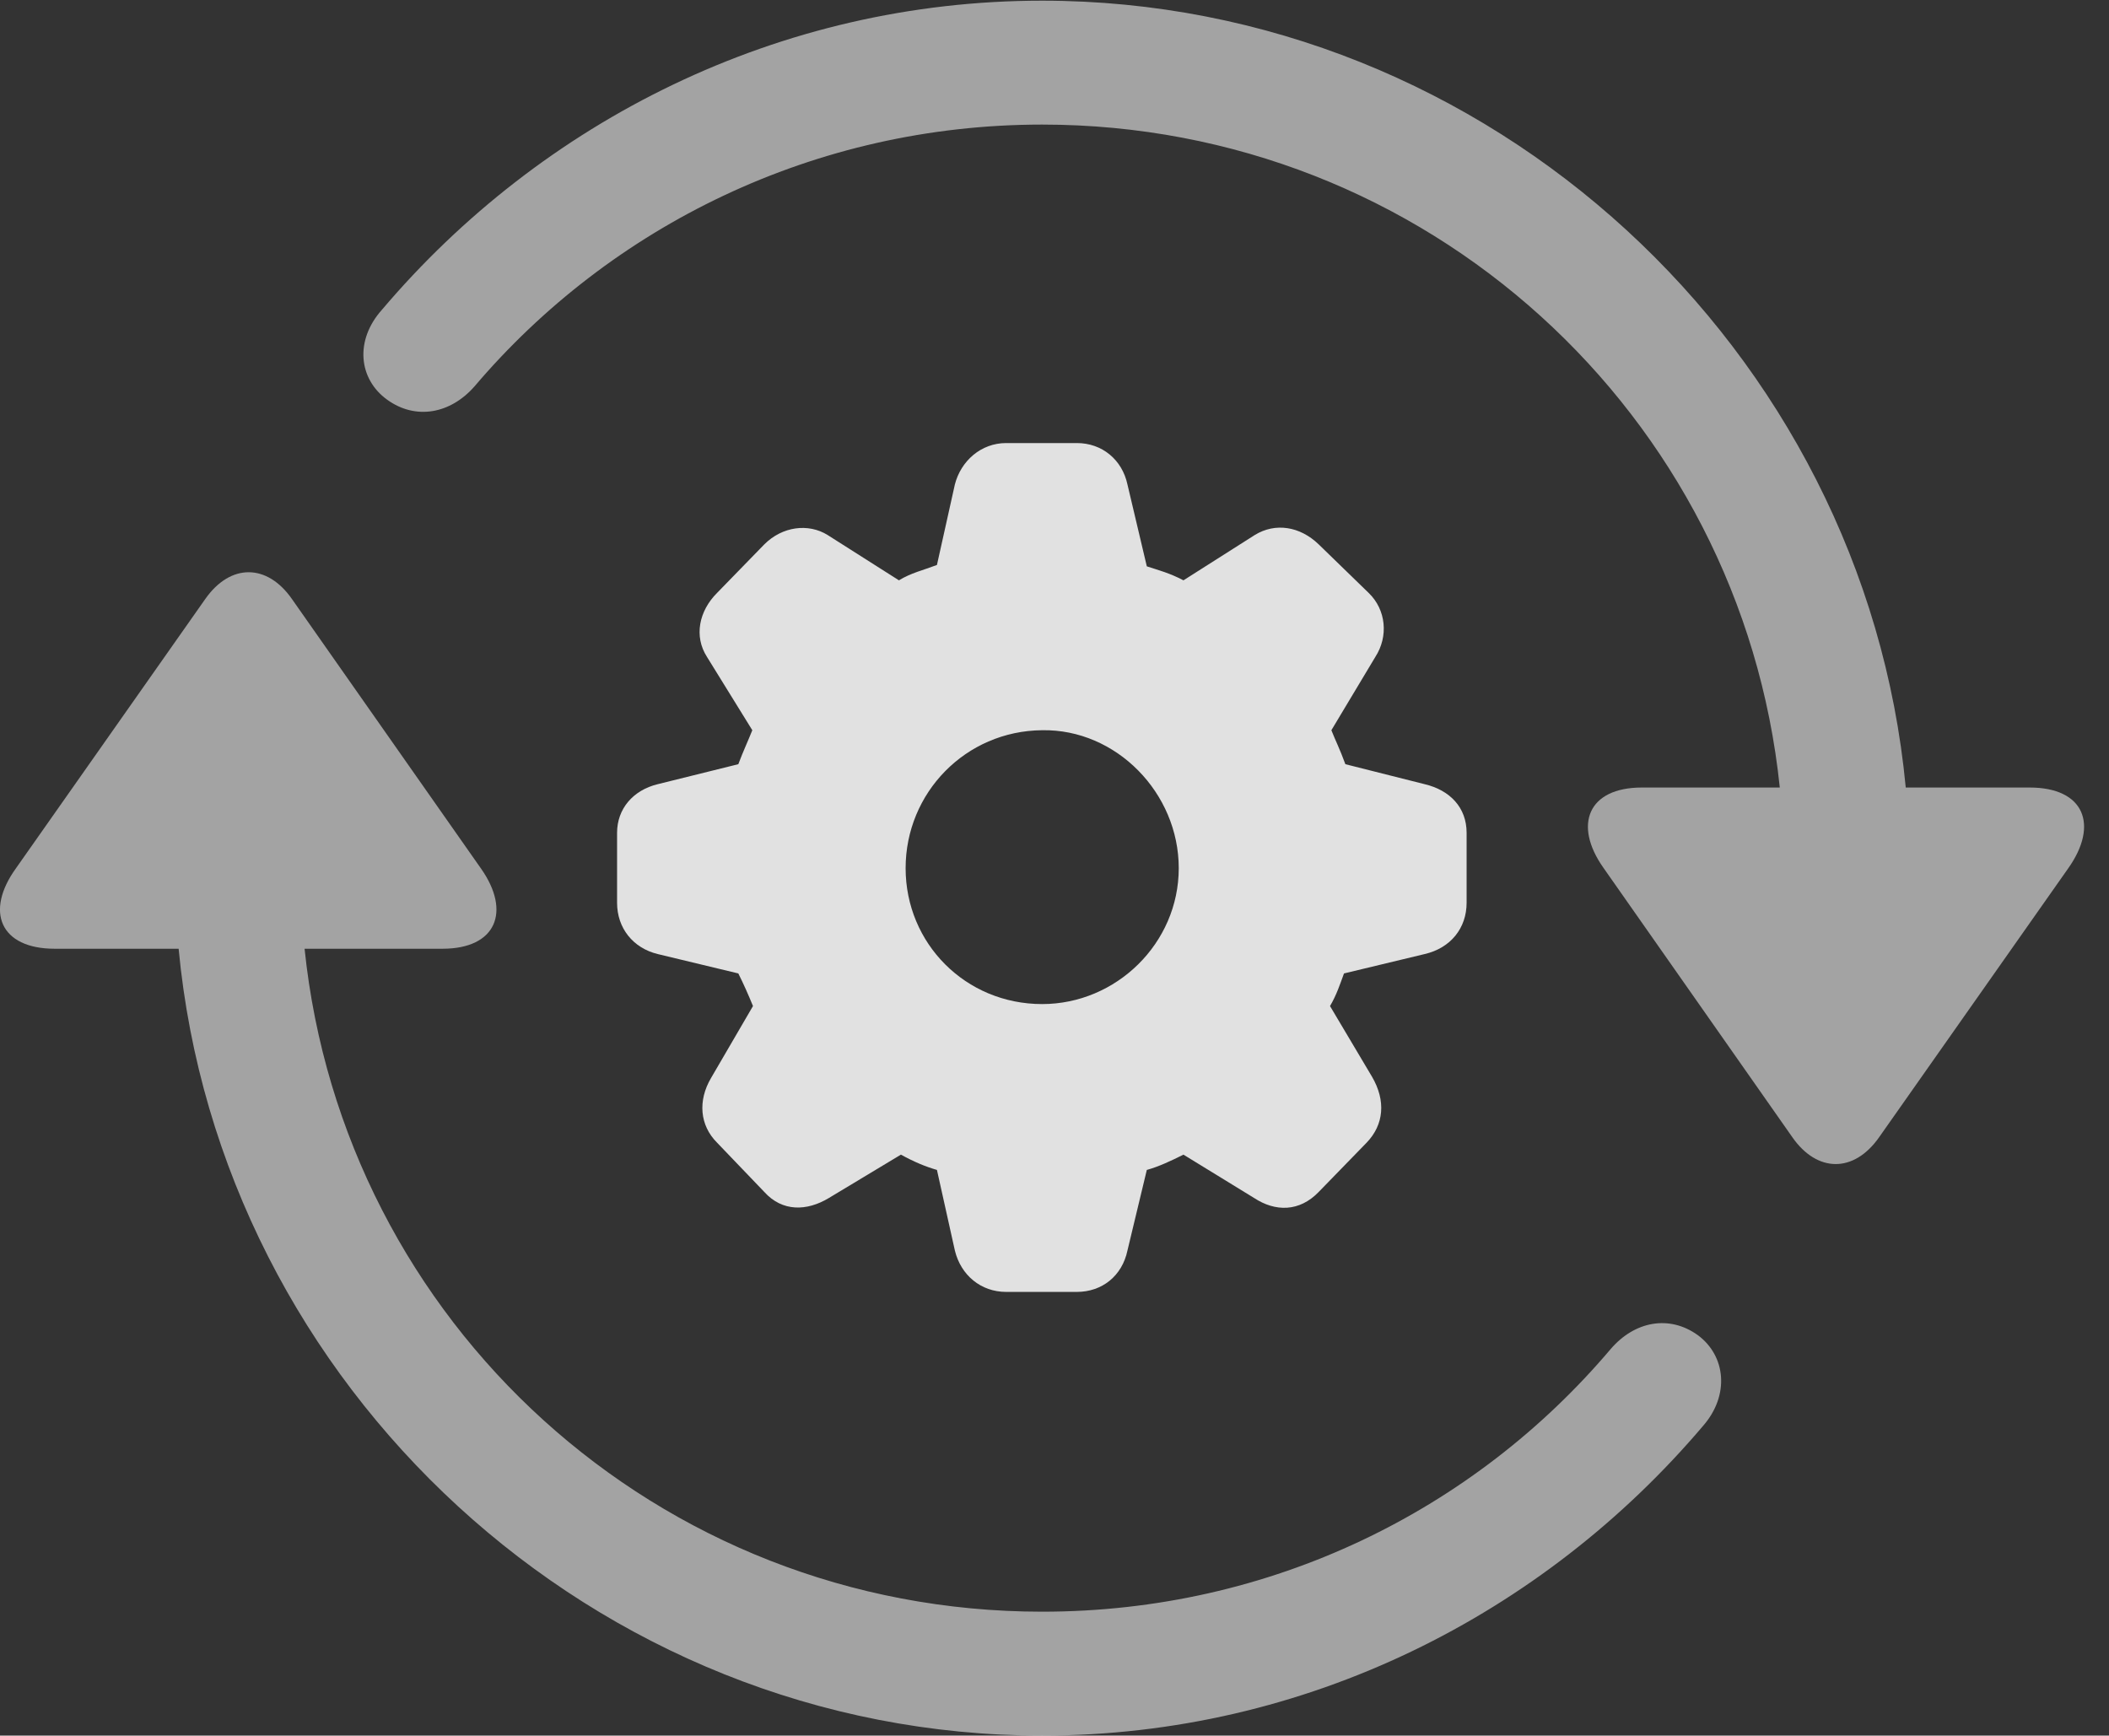 <?xml version="1.0" encoding="UTF-8"?>
<!--Generator: Apple Native CoreSVG 232.5-->
<!DOCTYPE svg
PUBLIC "-//W3C//DTD SVG 1.1//EN"
       "http://www.w3.org/Graphics/SVG/1.1/DTD/svg11.dtd">
<svg version="1.1" xmlns="http://www.w3.org/2000/svg" xmlns:xlink="http://www.w3.org/1999/xlink" width="30.91" height="25.439">
 <rect width="100%" height="100%" fill="#333333" stroke="none"/>
 <g>
  <rect height="25.439" opacity="0" width="30.91" x="0" y="0"/>
  <path d="M0.235 12.725C-0.224 13.359 0.001 13.906 0.802 13.906L2.618 13.906C3.224 20.322 8.712 25.439 15.274 25.439C19.142 25.439 22.618 23.662 24.962 20.898C25.353 20.449 25.294 19.873 24.884 19.57C24.464 19.268 23.956 19.365 23.605 19.775C21.612 22.129 18.634 23.623 15.274 23.623C9.63 23.623 5.03 19.375 4.464 13.906L6.485 13.906C7.276 13.906 7.491 13.359 7.052 12.734L4.278 8.779C3.917 8.262 3.38 8.252 3.009 8.779ZM5.597 4.541C5.196 4.99 5.255 5.557 5.675 5.859C6.095 6.162 6.603 6.064 6.954 5.664C8.946 3.32 11.935 1.826 15.274 1.826C20.909 1.826 25.519 6.074 26.085 11.543L24.064 11.543C23.273 11.543 23.058 12.09 23.497 12.715L26.27 16.67C26.632 17.188 27.169 17.197 27.54 16.67L30.314 12.725C30.763 12.09 30.548 11.543 29.747 11.543L27.931 11.543C27.325 5.127 21.837 0.01 15.274 0.01C11.417 0.01 7.94 1.777 5.597 4.541Z" fill="#ffffff" fill-opacity="0.55"/>
  <path d="M14.747 18.936L15.782 18.936C16.153 18.936 16.446 18.701 16.524 18.33L16.808 17.148C16.983 17.1 17.169 17.012 17.345 16.924L18.38 17.559C18.692 17.764 19.044 17.764 19.327 17.471L20.03 16.748C20.284 16.484 20.314 16.133 20.108 15.781L19.493 14.746C19.591 14.58 19.64 14.424 19.698 14.268L20.88 13.984C21.261 13.896 21.495 13.604 21.495 13.232L21.495 12.207C21.495 11.836 21.251 11.582 20.88 11.494L19.718 11.201C19.64 10.986 19.571 10.85 19.513 10.703L20.157 9.629C20.353 9.326 20.314 8.936 20.06 8.691L19.327 7.979C19.054 7.715 18.692 7.656 18.39 7.842L17.345 8.506C17.14 8.398 16.983 8.359 16.808 8.301L16.524 7.1C16.446 6.738 16.153 6.494 15.782 6.494L14.747 6.494C14.376 6.494 14.083 6.758 13.995 7.1L13.732 8.281C13.526 8.359 13.351 8.398 13.175 8.506L12.13 7.842C11.847 7.666 11.466 7.715 11.202 7.979L10.509 8.691C10.245 8.955 10.167 9.326 10.362 9.629L11.026 10.703C10.968 10.85 10.89 11.016 10.821 11.201L9.64 11.494C9.278 11.582 9.044 11.855 9.044 12.207L9.044 13.232C9.044 13.604 9.278 13.896 9.64 13.984L10.821 14.268C10.899 14.424 10.968 14.58 11.036 14.746L10.421 15.801C10.226 16.133 10.255 16.494 10.509 16.748L11.202 17.471C11.466 17.764 11.827 17.754 12.149 17.559L13.204 16.924C13.399 17.031 13.565 17.1 13.732 17.148L13.995 18.33C14.083 18.691 14.376 18.936 14.747 18.936ZM15.274 14.717C14.151 14.717 13.273 13.828 13.273 12.725C13.273 11.621 14.151 10.713 15.274 10.703C16.358 10.684 17.276 11.621 17.276 12.725C17.276 13.828 16.358 14.717 15.274 14.717Z" fill="#ffffff" fill-opacity="0.85"/>
 </g>
</svg>
